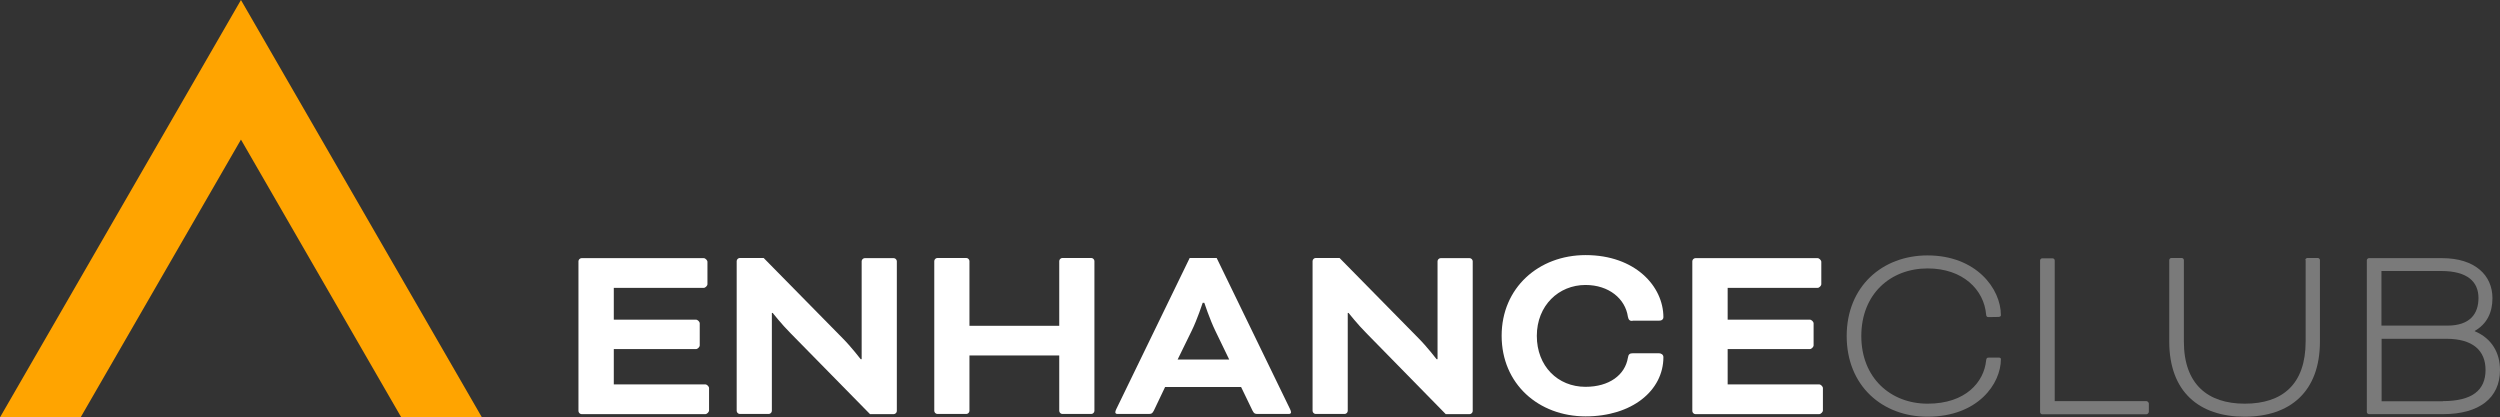 <?xml version="1.0" encoding="utf-8"?>
<!-- Generator: Adobe Illustrator 24.0.2, SVG Export Plug-In . SVG Version: 6.00 Build 0)  -->
<svg version="1.1" id="Layer_1" xmlns="http://www.w3.org/2000/svg" xmlns:xlink="http://www.w3.org/1999/xlink" x="0px" y="0px"
	 viewBox="0 0 1556.3 259.8" style="enable-background:new 0 0 1556.3 259.8;" xml:space="preserve">
<rect x="0" y="0" width="1556.3" height="259.8" fill="#333333" stroke="none"/>
<style type="text/css">
	.st0{fill:#FFA400;}
	.st1{fill:#FFFFFF;}
	.st2{fill:#7A7A7A;}
</style>
<polygon class="st0" points="150,86.9 249.8,259.8 300,259.8 150,0 0,259.8 50.2,259.8 "/>
<g>
	<path class="st1" d="M382.1,217.3v22h57c1,0,2.3,1.3,2.3,2.3v13.9c0,1-1.3,2.3-2.3,2.3H362c-1,0-1.9-1-1.9-1.9v-93.3
		c0-1,1-1.9,1.9-1.9h76.1c1,0,2.3,1.3,2.3,2.3v13.9c0,1-1.3,2.3-2.3,2.3h-56V199h51.2c1,0,2.3,1.3,2.3,2.3V215c0,1-1.3,2.3-2.3,2.3
		H382.1z"/>
	<path class="st1" d="M541.6,257.8L492,207.3c-5.2-5.2-11-12.5-11-12.5h-0.5v61c0,1-1,1.9-1.9,1.9h-18.1c-1,0-1.9-1-1.9-1.9v-93.3
		c0-1,1-1.9,1.9-1.9h14.9l49.1,49.9c5.3,5.3,11.3,13.1,11.3,13.1h0.6v-61c0-1,1-1.9,1.9-1.9h18.1c1,0,1.9,1,1.9,1.9v93.3
		c0,1-1,1.9-1.9,1.9L541.6,257.8L541.6,257.8z"/>
	<path class="st1" d="M681.3,255.8c0,1-1,1.9-1.9,1.9h-18.1c-1,0-1.9-1-1.9-1.9v-34.5h-55.9v34.5c0,1-1,1.9-1.9,1.9h-18.1
		c-1,0-1.9-1-1.9-1.9v-93.3c0-1,1-1.9,1.9-1.9h18.1c1,0,1.9,1,1.9,1.9v40.3h55.9v-40.3c0-1,1-1.9,1.9-1.9h18.1c1,0,1.9,1,1.9,1.9
		V255.8z"/>
	<path class="st1" d="M772.6,240.9h-47.3l-7,14.7c-1,1.9-1.5,2.1-3.4,2.1h-19.3c-1,0-1.3-0.6-1.3-1.1s0.3-1.3,0.6-1.9l45.7-94.1
		h16.8l45.7,94.1c0.3,0.6,0.6,1.5,0.6,1.9c0,0.5-0.3,1.1-1.3,1.1h-19.3c-1.9,0-2.4-0.2-3.4-2.1L772.6,240.9z M733.1,223.8h32.1
		l-8.7-18c-3.4-7-6.8-17.3-6.8-17.3h-1c0,0-3.4,10.4-6.8,17.3L733.1,223.8z"/>
	<path class="st1" d="M900,257.8l-49.5-50.5c-5.2-5.2-11-12.5-11-12.5H839v61c0,1-1,1.9-1.9,1.9H819c-1,0-1.9-1-1.9-1.9v-93.3
		c0-1,1-1.9,1.9-1.9h14.9l49.1,49.9c5.3,5.3,11.3,13.1,11.3,13.1h0.6v-61c0-1,1-1.9,1.9-1.9h18.1c1,0,1.9,1,1.9,1.9v93.3
		c0,1-1,1.9-1.9,1.9L900,257.8L900,257.8z"/>
	<path class="st1" d="M1016.2,199.8c-1.6,0-2.4-0.6-2.8-2.6c-1.6-11.2-11.8-19.8-26.4-19.8c-16.7,0-30.3,12.8-30.3,31.7
		c0,18.8,13,31.7,30.3,31.7c14.7,0,24.6-7.3,26.4-18.1c0.3-2.1,1.1-2.8,3.1-2.8h16.2c1.3,0,2.8,0.8,2.8,2.4
		c0,20.9-19.6,36.9-48.4,36.9c-29.3,0-52.3-20.2-52.3-50.2c0-29.8,23-50.2,52.3-50.2c30.8,0,48.4,19.4,48.4,38.7
		c0,1.1-0.8,2.1-2.6,2.1h-16.7V199.8z"/>
	<path class="st1" d="M1075.5,217.3v22h57c1,0,2.3,1.3,2.3,2.3v13.9c0,1-1.3,2.3-2.3,2.3h-77.1c-1,0-1.9-1-1.9-1.9v-93.3
		c0-1,1-1.9,1.9-1.9h76.1c1,0,2.3,1.3,2.3,2.3v13.9c0,1-1.3,2.3-2.3,2.3h-56V199h51.2c1,0,2.3,1.3,2.3,2.3V215c0,1-1.3,2.3-2.3,2.3
		H1075.5z"/>
	<path class="st2" d="M1238,197.4c-1,0-1.5-0.3-1.6-1.6c-1.3-15.4-14.4-28.7-36.4-28.7c-23.2,0-41.3,16-41.3,42.1
		c0,25.9,18.1,42.1,41.3,42.1c23.8,0,35.1-13.6,36.4-26.9c0.2-1.5,0.5-1.8,1.8-1.8h5.8c0.6,0,1.6,0,1.6,1
		c0,15.1-14.1,35.8-45.7,35.8c-28.2,0-50.3-19.3-50.3-50.2s22.2-50.2,50.3-50.2c30.3,0,45.7,20.7,45.7,37.2c0,0.6-0.5,1.1-1.6,1.1
		L1238,197.4L1238,197.4z"/>
	<path class="st2" d="M1279.1,249.7h57.1c0.6,0,1.5,0.8,1.5,1.5v5.2c0,0.6-0.8,1.5-1.5,1.5h-64.9c-0.6,0-1.3-0.6-1.3-1.3v-94.5
		c0-0.6,0.6-1.3,1.3-1.3h6.5c0.6,0,1.3,0.6,1.3,1.3V249.7z"/>
	<path class="st2" d="M1435.1,161.9c0-0.6,0.6-1.3,1.3-1.3h6.5c0.6,0,1.3,0.6,1.3,1.3v50.7c0,31.2-18.5,46.8-46.9,46.8
		c-28.3,0-46.9-15.5-46.9-46.8v-50.7c0-0.6,0.6-1.3,1.3-1.3h6.5c0.6,0,1.3,0.6,1.3,1.3v50.7c0,26.6,14.9,38.7,37.9,38.7
		c23.5,0,37.9-12.1,37.9-38.7v-50.7H1435.1z"/>
	<path class="st2" d="M1474.7,257.8c-0.6,0-1.3-0.6-1.3-1.3V162c0-0.6,0.6-1.3,1.3-1.3h45.5c20.6,0,31.4,10.7,31.4,24.9
		c0,8.9-3.4,16-11,20.4v0.2c10.7,4.5,15.7,13.6,15.7,24.1c0,17.6-13.1,27.5-35.3,27.5H1474.7z M1482.5,168.7v34h41
		c14.2,0,19.4-7.4,19.4-17.2c0-9.9-6.6-16.8-23.2-16.8H1482.5z M1520.7,249.7c18.3,0,26.6-6.8,26.6-19.4c0-12-7.8-19.4-24.4-19.4
		h-40.3v38.9h38.1L1520.7,249.7L1520.7,249.7z"/>
</g>
</svg>
